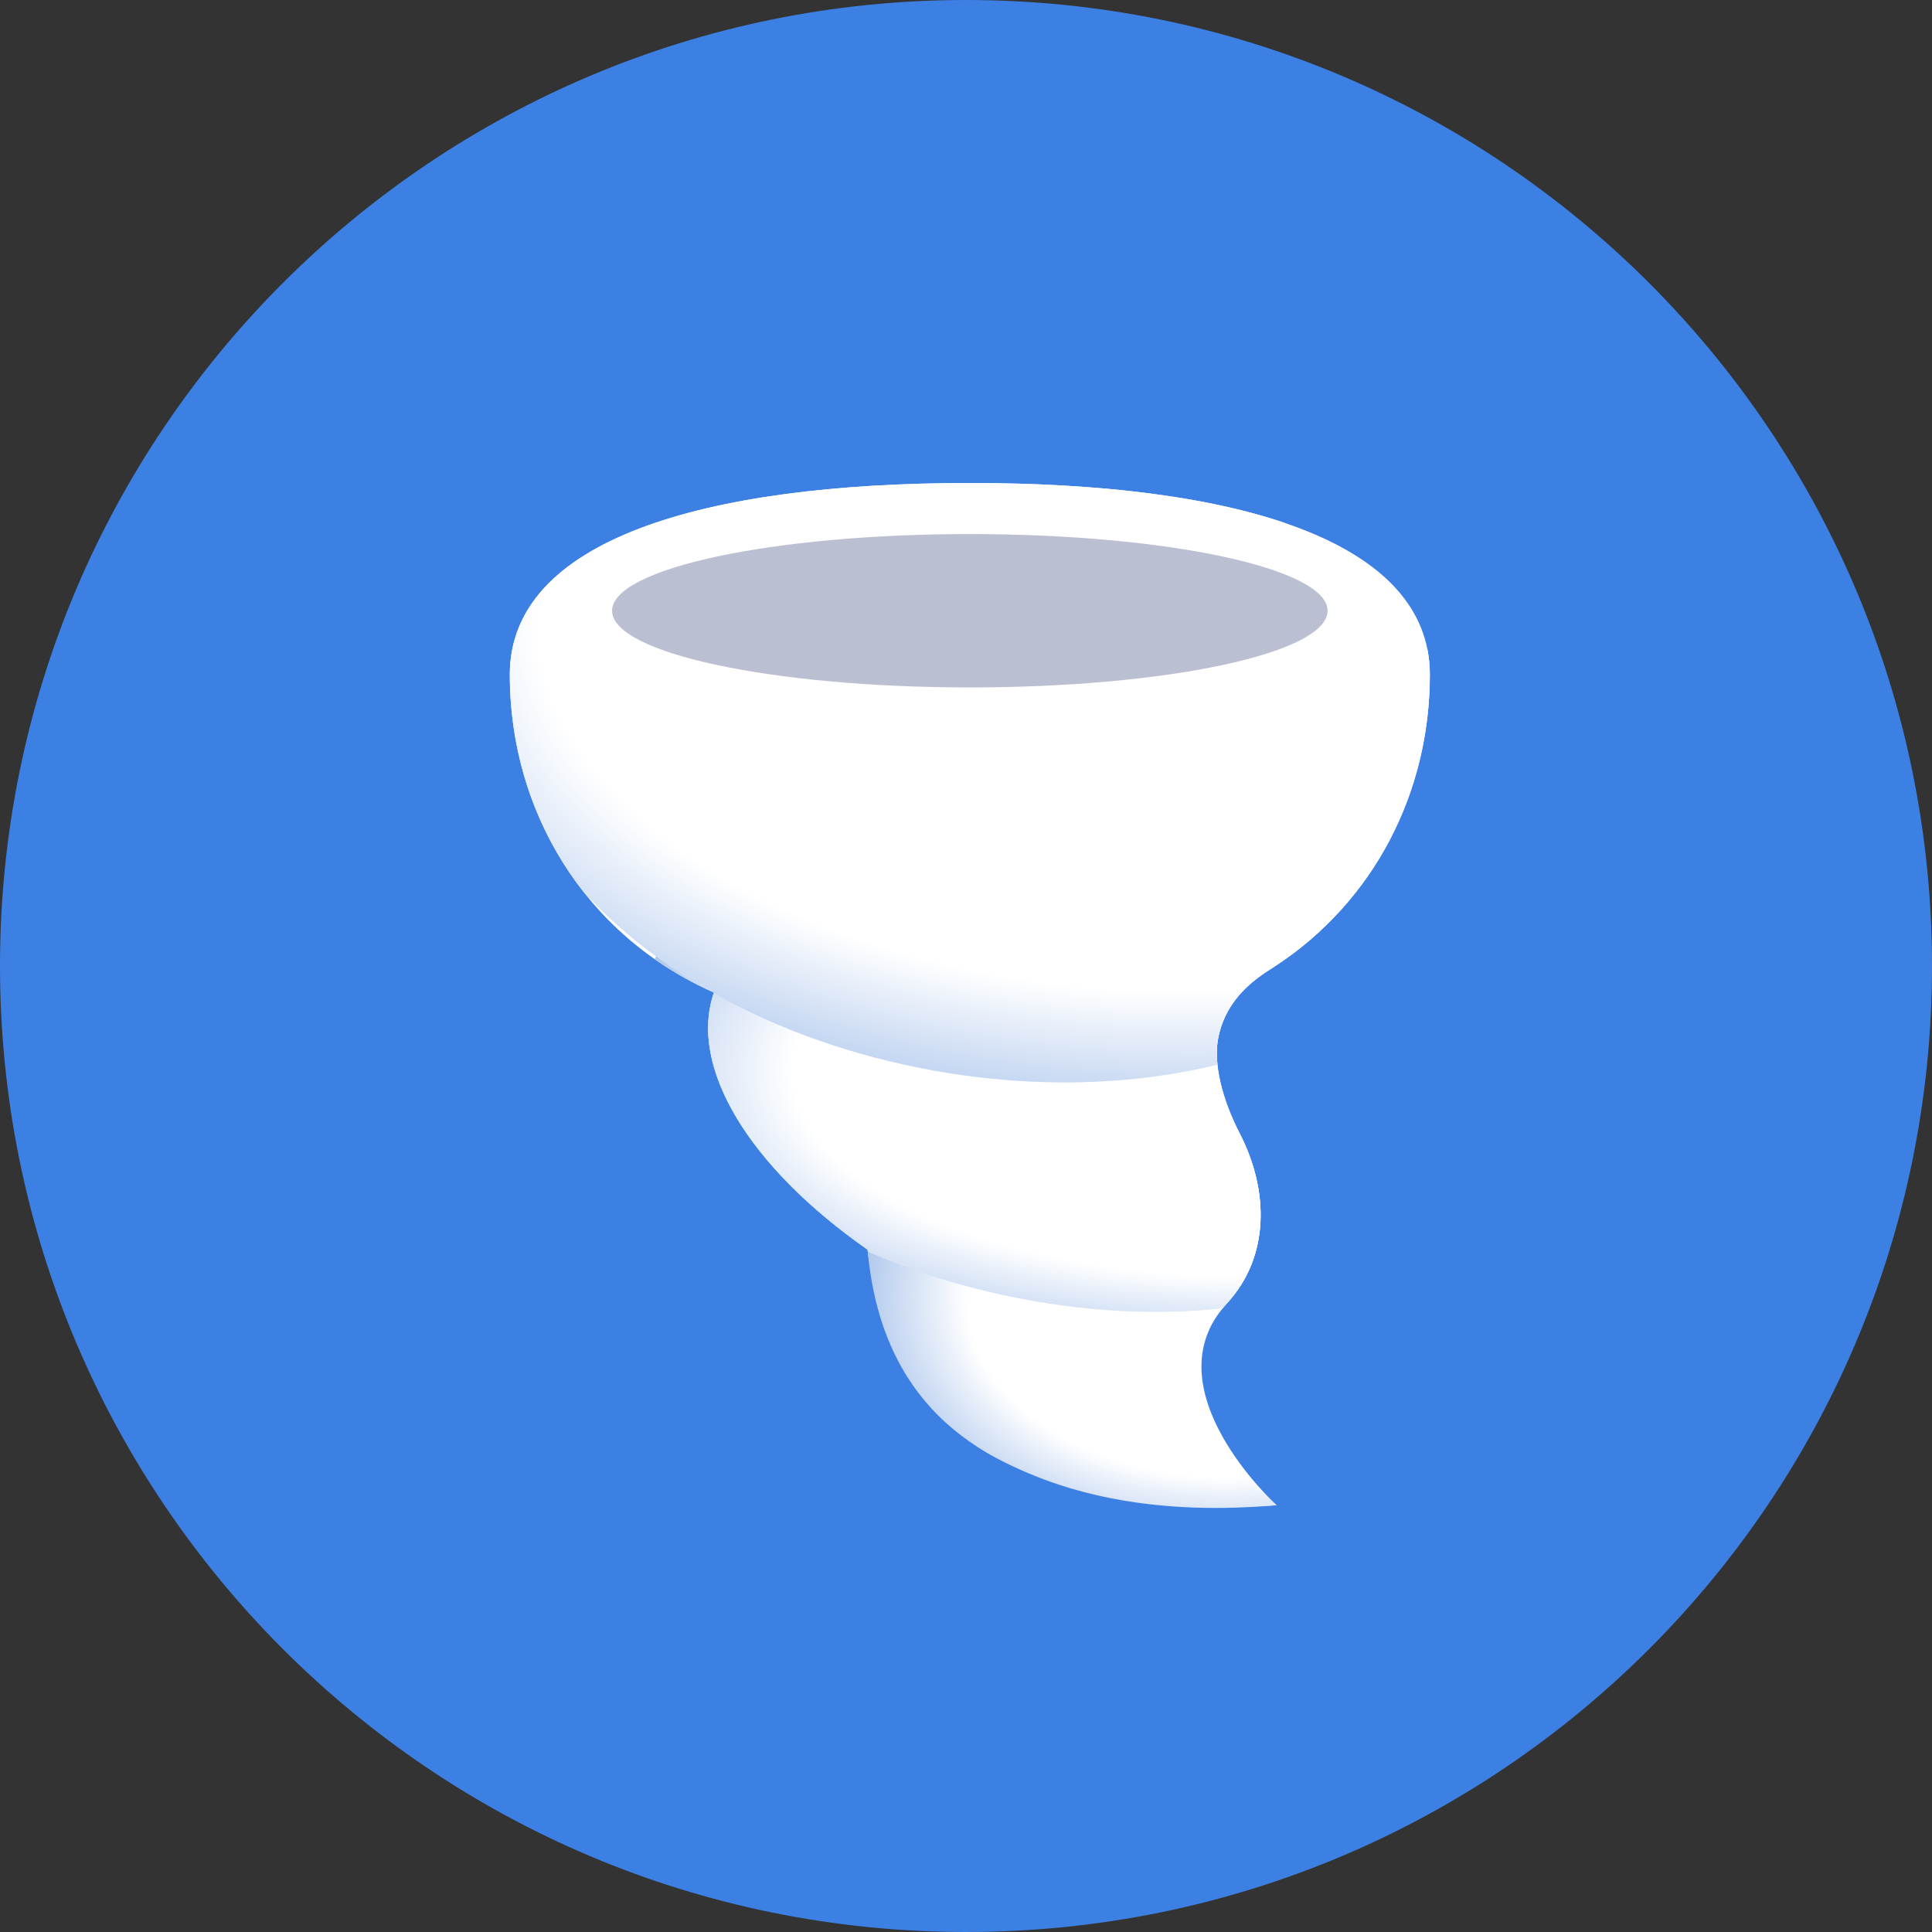 <svg width="32" height="32" viewBox="0 0 32 32" fill="none" xmlns="http://www.w3.org/2000/svg">
<rect x="0" y="0" width="32" height="32" fill="#333333" stroke="none"/>
<path fill-rule="evenodd" clip-rule="evenodd" d="M16 32C24.837 32 32 24.837 32 16C32 7.163 24.837 0 16 0C7.163 0 0 7.163 0 16C0 24.837 7.163 32 16 32Z" fill="#3C80E4"/>
<path fill-rule="evenodd" clip-rule="evenodd" d="M8.444 11.175C8.444 8.954 11.622 8 16.064 8C20.505 8 23.683 8.954 23.683 11.175C23.683 13.122 22.762 14.934 21.109 16.009C20.863 16.169 20.315 16.489 20.177 17.194C20.095 17.61 20.241 18.207 20.532 18.77C21.018 19.712 21.037 20.812 20.322 21.587C19.021 22.998 21.143 24.931 21.143 24.931C21.143 24.931 18.335 25.175 16.409 24.096C14.577 23.07 14.37 20.698 14.37 20.698C12.394 19.32 11.401 17.663 11.825 16.439C9.679 15.494 8.444 13.425 8.444 11.175Z" fill="white"/>
<path fill-rule="evenodd" clip-rule="evenodd" d="M20.337 18.332C20.391 18.478 20.456 18.625 20.531 18.77C21.018 19.712 21.036 20.812 20.322 21.587C19.454 22.527 19.728 23.642 21.143 24.931C19.271 25.094 17.693 24.816 16.409 24.096C15.188 23.412 14.508 22.28 14.37 20.698C13.815 20.311 13.337 19.902 12.947 19.487C14.126 18.154 16.92 17.599 19.945 18.242C20.077 18.27 20.208 18.3 20.337 18.332V18.332Z" fill="url(#paint0_radial)"/>
<path fill-rule="evenodd" clip-rule="evenodd" d="M21.858 15.427C21.628 15.639 21.378 15.834 21.109 16.009C20.863 16.169 20.314 16.489 20.177 17.194C20.095 17.61 20.241 18.207 20.531 18.77C21.018 19.712 21.037 20.812 20.322 21.587C20.297 21.614 20.272 21.642 20.249 21.67C19.164 21.79 17.936 21.731 16.668 21.462C15.844 21.287 15.072 21.037 14.373 20.733C14.372 20.721 14.371 20.71 14.37 20.698C12.394 19.32 11.401 17.663 11.825 16.439C11.473 16.284 11.146 16.099 10.844 15.887C11.62 14.109 14.784 13.272 18.252 14.009C19.635 14.303 20.872 14.806 21.858 15.427Z" fill="url(#paint1_radial)"/>
<path fill-rule="evenodd" clip-rule="evenodd" d="M21.278 8.661C22.27 9.253 23.081 9.974 23.644 10.761C23.669 10.894 23.683 11.032 23.683 11.175C23.683 13.122 22.762 14.934 21.109 16.009C20.863 16.169 20.315 16.489 20.177 17.194C20.151 17.325 20.148 17.474 20.165 17.634C18.78 17.975 17.172 18.033 15.503 17.739C14.132 17.497 12.881 17.046 11.821 16.452C11.822 16.448 11.824 16.443 11.825 16.439C11.779 16.418 11.733 16.397 11.687 16.376C10.883 15.909 10.194 15.358 9.653 14.756C8.869 13.752 8.444 12.494 8.444 11.175C8.444 8.954 11.622 8 16.064 8C18.145 8 19.948 8.209 21.278 8.661V8.661Z" fill="url(#paint2_radial)"/>
<path fill-rule="evenodd" clip-rule="evenodd" d="M16.064 11.386C19.336 11.386 21.989 10.818 21.989 10.116C21.989 9.415 19.336 8.846 16.064 8.846C12.791 8.846 10.138 9.415 10.138 10.116C10.138 10.818 12.791 11.386 16.064 11.386Z" fill="#BABFD2"/>
<defs>
<radialGradient id="paint0_radial" cx="0" cy="0" r="1" gradientUnits="userSpaceOnUse" gradientTransform="translate(20.324 21.475) rotate(90) scale(4.704 6.786)">
<stop stop-color="white"/>
<stop offset="0.635" stop-color="white"/>
<stop offset="1" stop-color="#90B2E6"/>
</radialGradient>
<radialGradient id="paint1_radial" cx="0" cy="0" r="1" gradientUnits="userSpaceOnUse" gradientTransform="translate(20.758 17.735) rotate(90) scale(5.366 12.023)">
<stop stop-color="white"/>
<stop offset="0.635" stop-color="white"/>
<stop offset="1" stop-color="#90B2E6"/>
</radialGradient>
<radialGradient id="paint2_radial" cx="0" cy="0" r="1" gradientUnits="userSpaceOnUse" gradientTransform="translate(18.49 10.975) rotate(95.368) scale(8.667 15.447)">
<stop stop-color="white"/>
<stop offset="0.621" stop-color="white"/>
<stop offset="1" stop-color="#90B2E6"/>
</radialGradient>
</defs>
</svg>
